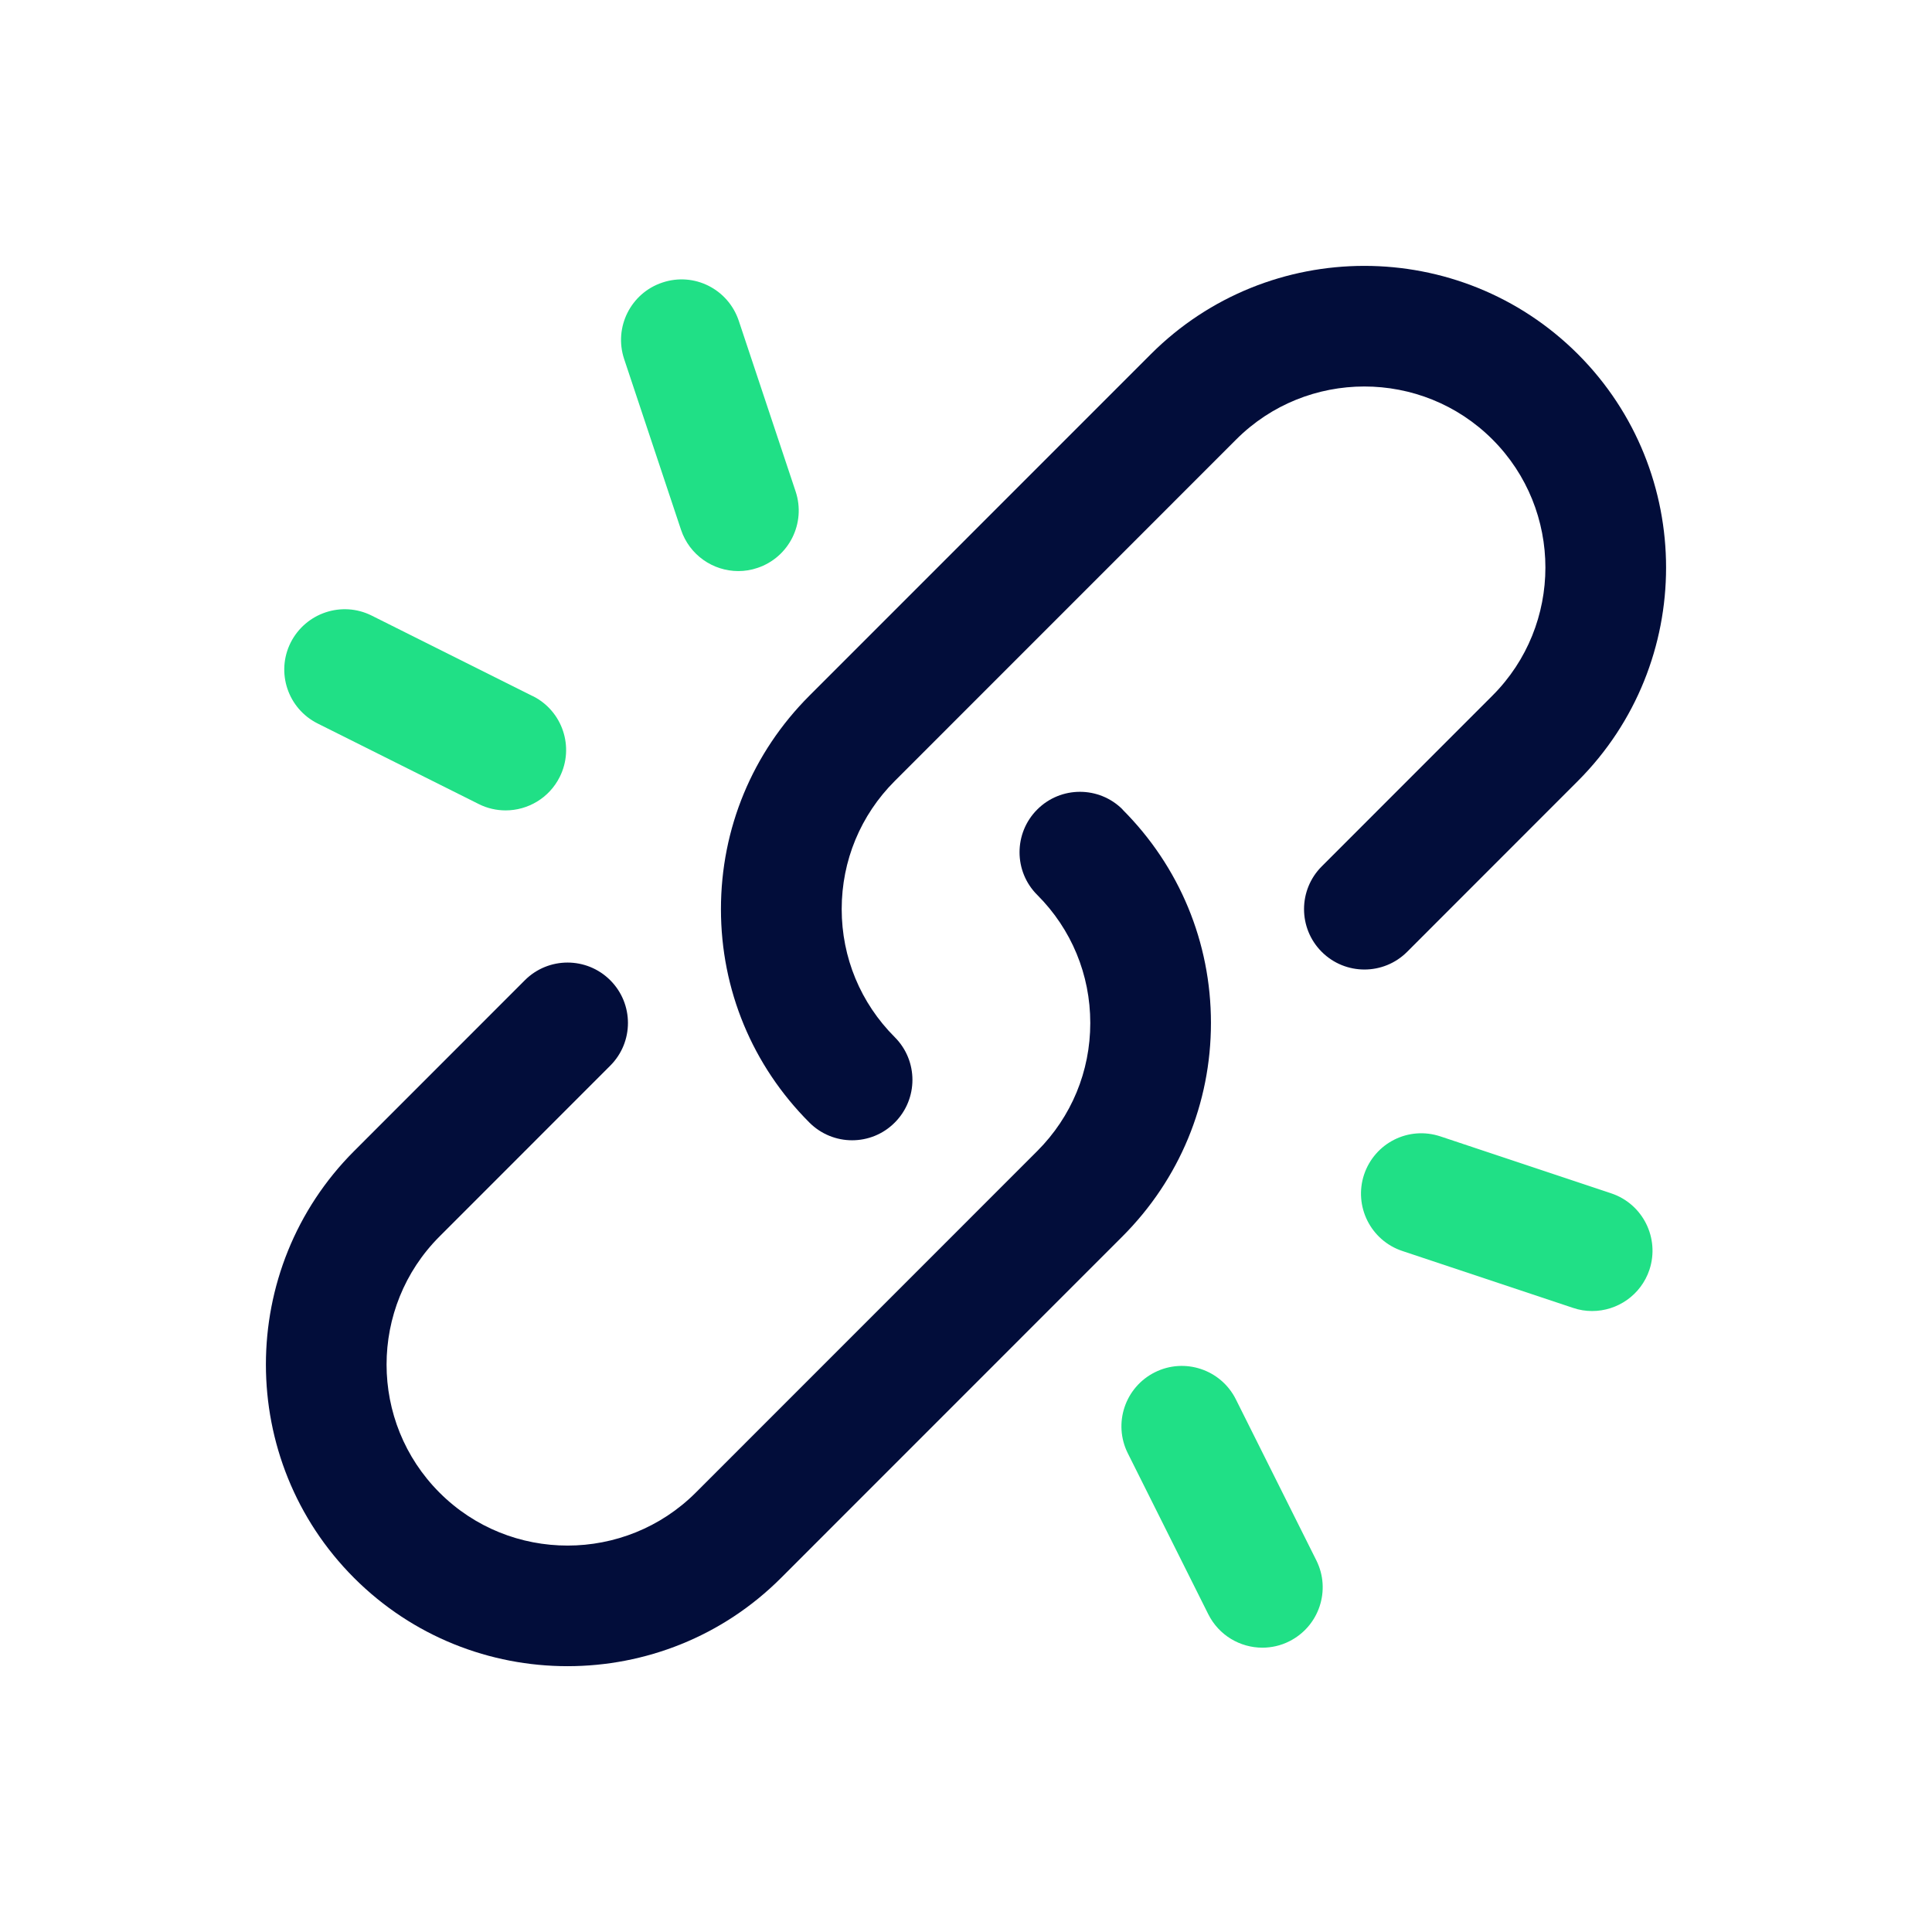 <svg width="150" height="150" viewBox="0 0 150 150" fill="none" xmlns="http://www.w3.org/2000/svg">
<path d="M128.062 98.582C127.406 100.544 125.581 101.788 123.612 101.788C123.124 101.788 122.624 101.713 122.131 101.544L108.874 97.125C106.418 96.306 105.093 93.65 105.906 91.194C106.731 88.744 109.356 87.406 111.837 88.231L125.093 92.65C127.549 93.469 128.874 96.125 128.062 98.582ZM95.949 108.638C94.787 106.325 91.974 105.388 89.662 106.544C87.343 107.706 86.406 110.519 87.562 112.831L93.812 125.331C94.637 126.975 96.287 127.925 98.012 127.925C98.712 127.925 99.431 127.769 100.099 127.431C102.418 126.269 103.356 123.456 102.199 121.144L95.949 108.638ZM57.356 24.9C56.531 22.45 53.899 21.107 51.424 21.938C48.968 22.756 47.643 25.413 48.456 27.869L52.874 41.132C53.531 43.094 55.356 44.338 57.324 44.338C57.812 44.338 58.312 44.263 58.806 44.094C61.262 43.275 62.587 40.619 61.774 38.163L57.356 24.9ZM41.356 54.044L28.856 47.794C26.543 46.638 23.737 47.581 22.568 49.888C21.406 52.206 22.349 55.019 24.668 56.175L37.168 62.425C37.837 62.763 38.556 62.919 39.256 62.919C40.974 62.919 42.631 61.969 43.456 60.325C44.618 58.007 43.674 55.194 41.356 54.038V54.044Z" fill="#20E086"/>
<path d="M87.149 62.85C91.574 67.275 94.018 73.162 94.018 79.418C94.018 85.675 91.574 91.562 87.149 95.993L60.637 122.512C56.068 127.081 50.068 129.362 44.062 129.362C38.056 129.362 32.062 127.081 27.493 122.512C18.362 113.375 18.362 98.506 27.493 89.368L40.749 76.106C42.581 74.275 45.549 74.275 47.38 76.106C49.212 77.937 49.212 80.906 47.38 82.737L34.124 96C28.643 101.481 28.643 110.406 34.124 115.887C39.605 121.375 48.537 121.362 54.018 115.887L80.531 89.368C83.187 86.712 84.649 83.181 84.649 79.425C84.649 75.668 83.187 72.137 80.531 69.481C78.699 67.656 78.699 64.681 80.531 62.85C82.362 61.018 85.331 61.018 87.162 62.85H87.149ZM122.505 27.493C113.355 18.356 98.493 18.362 89.356 27.493L62.843 54.012C58.418 58.437 55.974 64.325 55.974 70.587C55.974 76.85 58.418 82.731 62.843 87.156C63.755 88.068 64.956 88.531 66.156 88.531C67.356 88.531 68.555 88.075 69.468 87.156C71.299 85.325 71.299 82.356 69.468 80.525C66.812 77.868 65.349 74.337 65.349 70.581C65.349 66.825 66.812 63.293 69.468 60.637L95.981 34.118C101.455 28.643 110.387 28.631 115.874 34.118C121.355 39.6 121.355 48.525 115.874 54.006L102.618 67.268C100.787 69.1 100.787 72.068 102.618 73.9C104.449 75.731 107.418 75.731 109.249 73.9L122.505 60.637C131.637 51.5 131.637 36.631 122.505 27.493Z" fill="#020D3A"/>
</svg>
